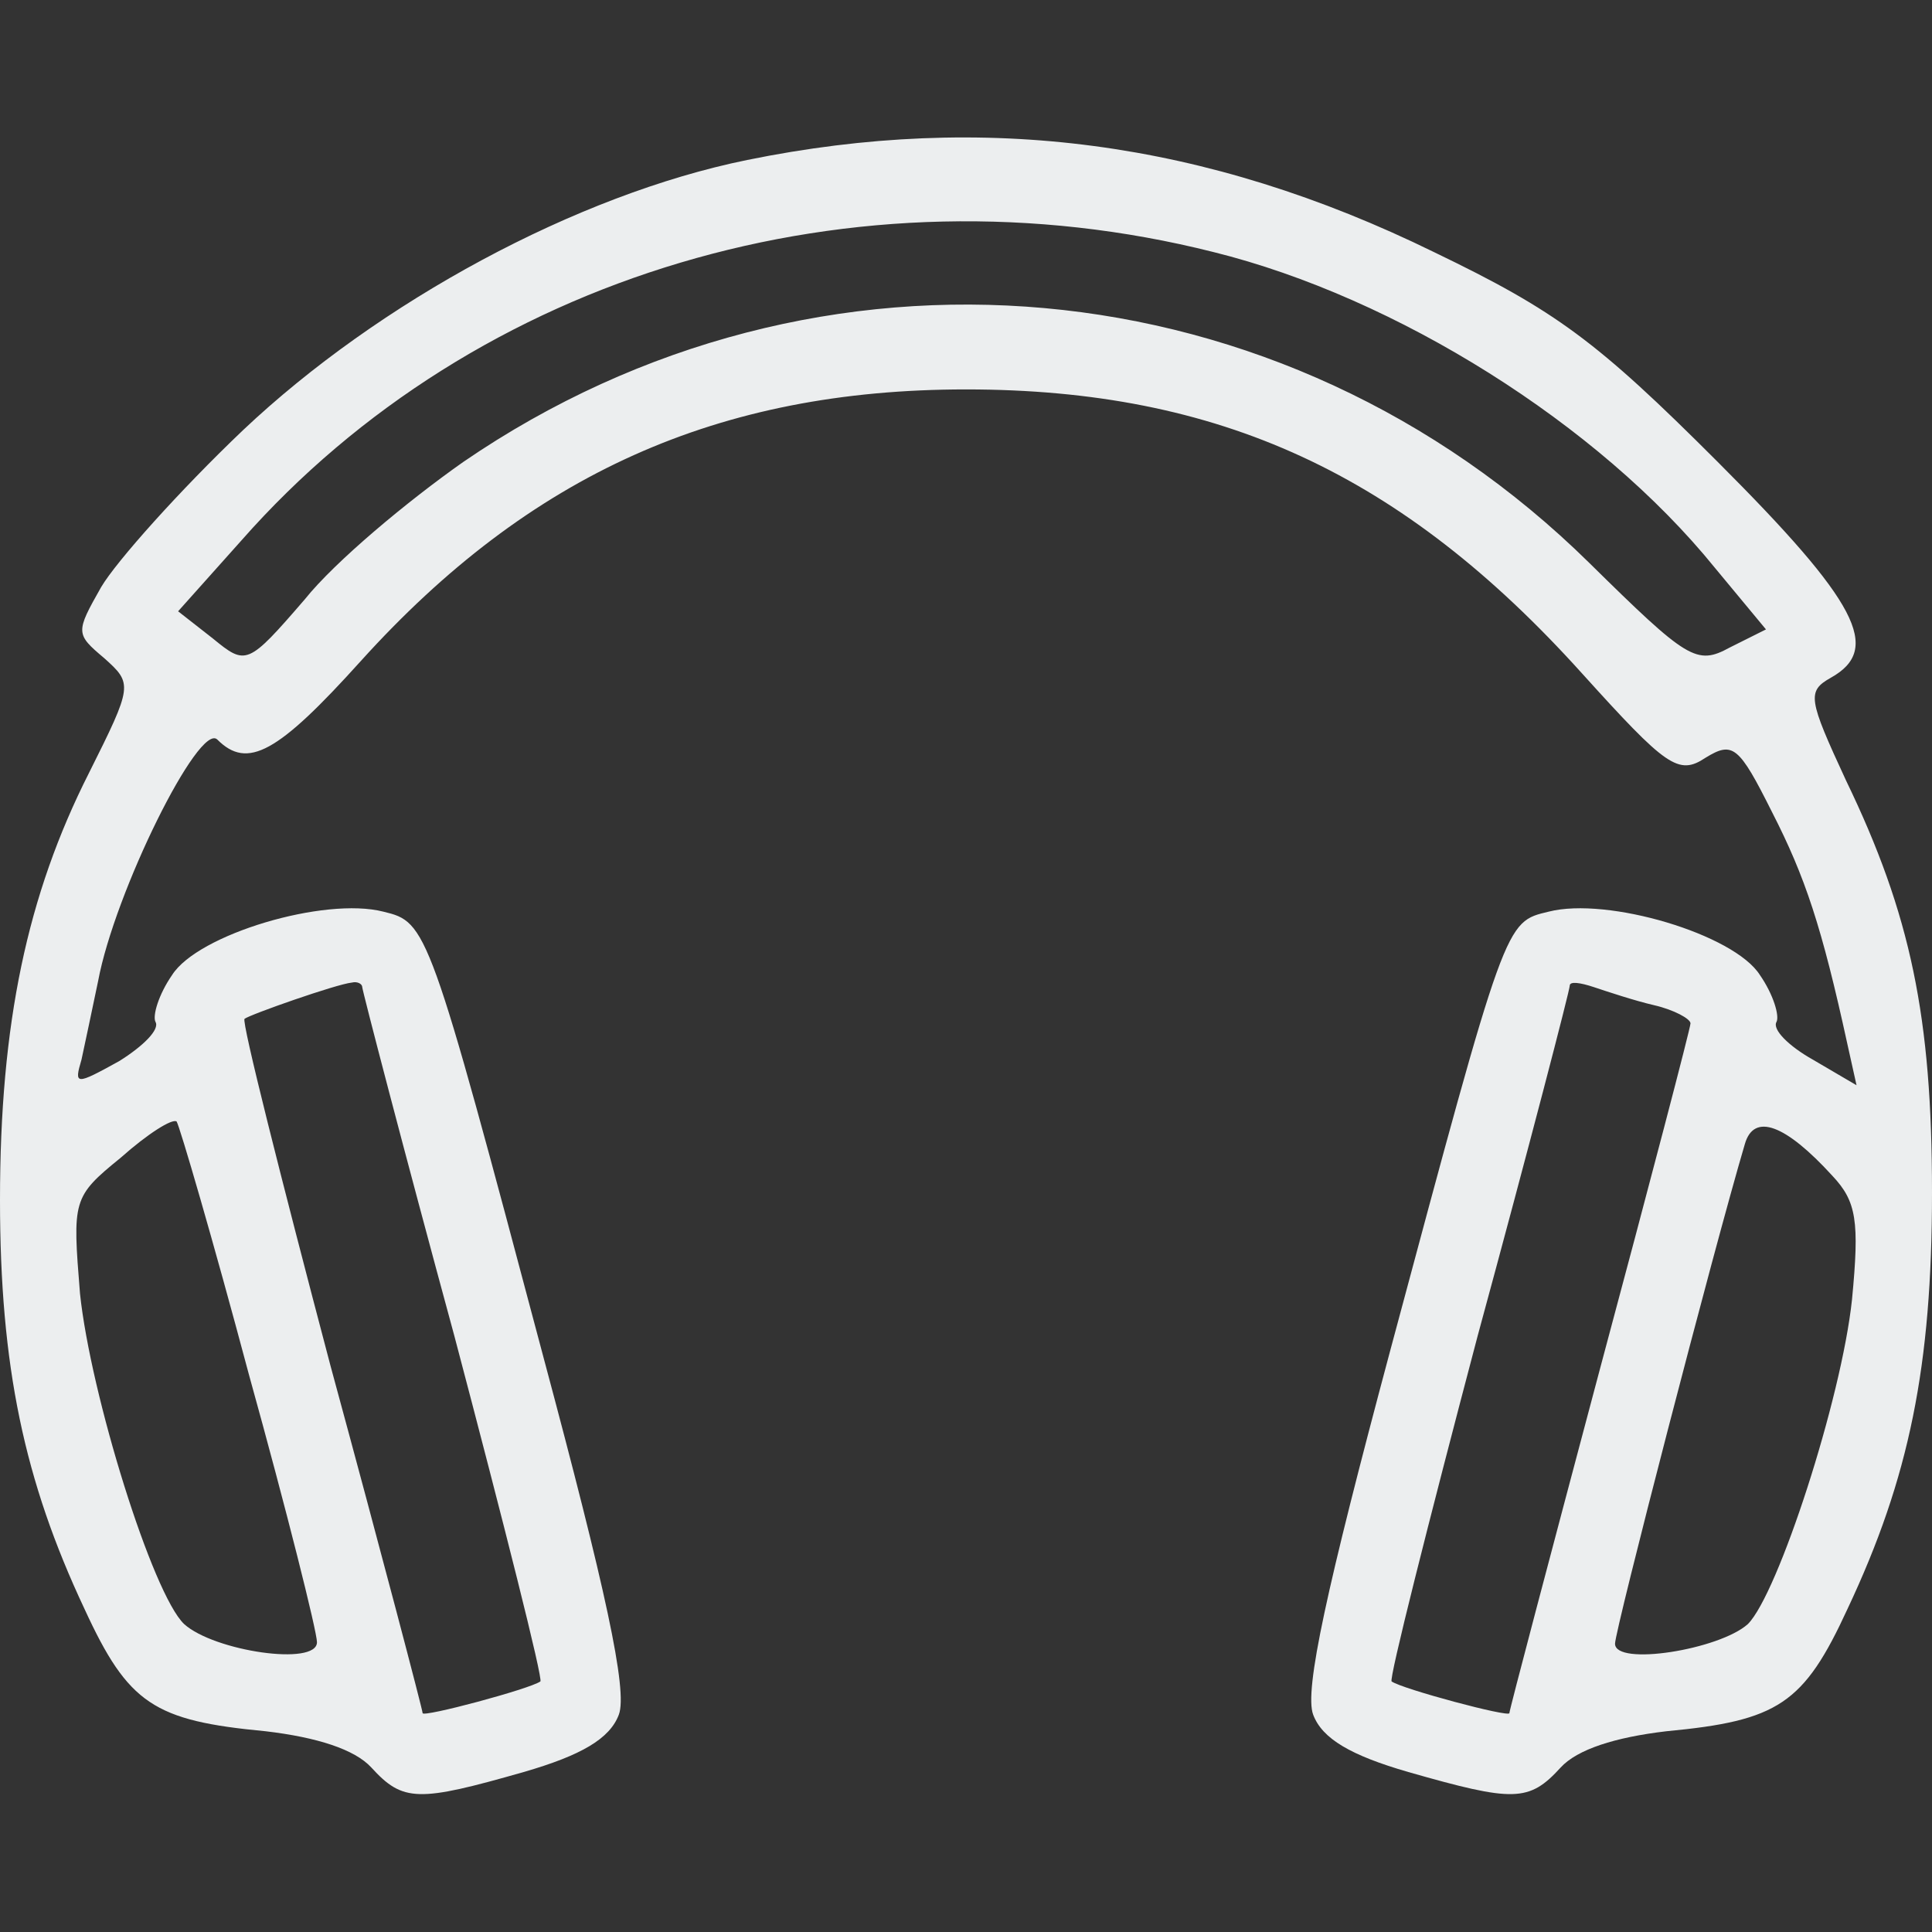 <?xml version="1.0" standalone="no"?>
<!DOCTYPE svg PUBLIC "-//W3C//DTD SVG 20010904//EN"
 "http://www.w3.org/TR/2001/REC-SVG-20010904/DTD/svg10.dtd">
<svg version="1.0" xmlns="http://www.w3.org/2000/svg"
 width="128pt" height="128pt" viewBox="0 0 128 128"
 preserveAspectRatio="xMidYMid meet">
<rect x="0" y="0" width="128" height="128" fill="#333333" stroke="none"/>
<g transform="translate(0,128) scale(0.1,-0.1)"
fill="#eceeef" stroke="none">
<path d="M495 1174 c-113 -23 -244 -94 -334 -179 -42 -40 -84 -87 -94 -104
-17 -30 -17 -31 2 -47 19 -17 19 -18 -10 -76 -41 -81 -59 -166 -59 -283 0
-110 16 -186 56 -271 29 -63 46 -74 120 -81 34 -4 59 -12 70 -24 21 -23 31
-23 101 -3 38 11 57 22 63 38 6 16 -9 84 -50 237 -76 286 -77 288 -106 295
-39 10 -123 -15 -140 -42 -9 -13 -13 -27 -11 -31 3 -5 -8 -16 -24 -26 -29 -16
-30 -16 -25 1 2 9 7 33 11 52 11 59 67 172 79 160 20 -20 40 -9 95 52 112 124
237 180 401 180 168 0 289 -56 408 -188 56 -62 64 -68 82 -56 18 11 22 8 44
-36 22 -43 33 -76 50 -154 l6 -27 -29 17 c-16 9 -27 20 -24 25 2 4 -2 18 -11
31 -17 27 -101 52 -140 42 -29 -7 -28 -4 -105 -291 -42 -157 -57 -225 -51
-241 6 -16 25 -27 63 -38 70 -20 80 -20 101 3 11 12 36 20 70 24 74 7 91 18
120 81 41 87 56 161 56 276 0 116 -14 184 -57 273 -25 54 -26 59 -10 68 34 19
18 50 -75 143 -80 80 -107 100 -188 139 -151 74 -298 93 -455 61z m309 -61
c121 -30 255 -114 332 -209 l34 -41 -24 -12 c-22 -12 -28 -8 -93 56 -203 200
-511 228 -746 67 -37 -26 -85 -66 -105 -91 -38 -44 -39 -44 -61 -26 l-23 18
42 47 c155 176 406 251 644 191z m-564 -487 c0 -2 27 -106 61 -231 33 -125 59
-228 57 -229 -7 -5 -78 -24 -78 -21 0 2 -27 105 -61 230 -33 125 -59 228 -57
230 4 3 61 23 71 24 4 1 7 -1 7 -3z m856 -12 c13 -3 24 -9 24 -12 0 -3 -27
-106 -60 -229 -33 -124 -60 -226 -60 -228 0 -3 -71 16 -78 21 -2 1 24 104 57
229 34 125 61 229 61 232 0 3 7 2 16 -1 9 -3 27 -9 40 -12z m-931 -245 c25
-90 45 -170 45 -177 0 -16 -68 -6 -88 12 -21 20 -62 152 -69 219 -5 62 -5 64
27 90 18 16 34 26 37 24 2 -3 24 -78 48 -168z m1049 132 c16 -17 18 -30 13
-82 -7 -66 -49 -195 -69 -215 -19 -17 -88 -28 -88 -13 0 9 65 260 86 331 6 21
27 13 58 -21z"/>
</g>
</svg>
